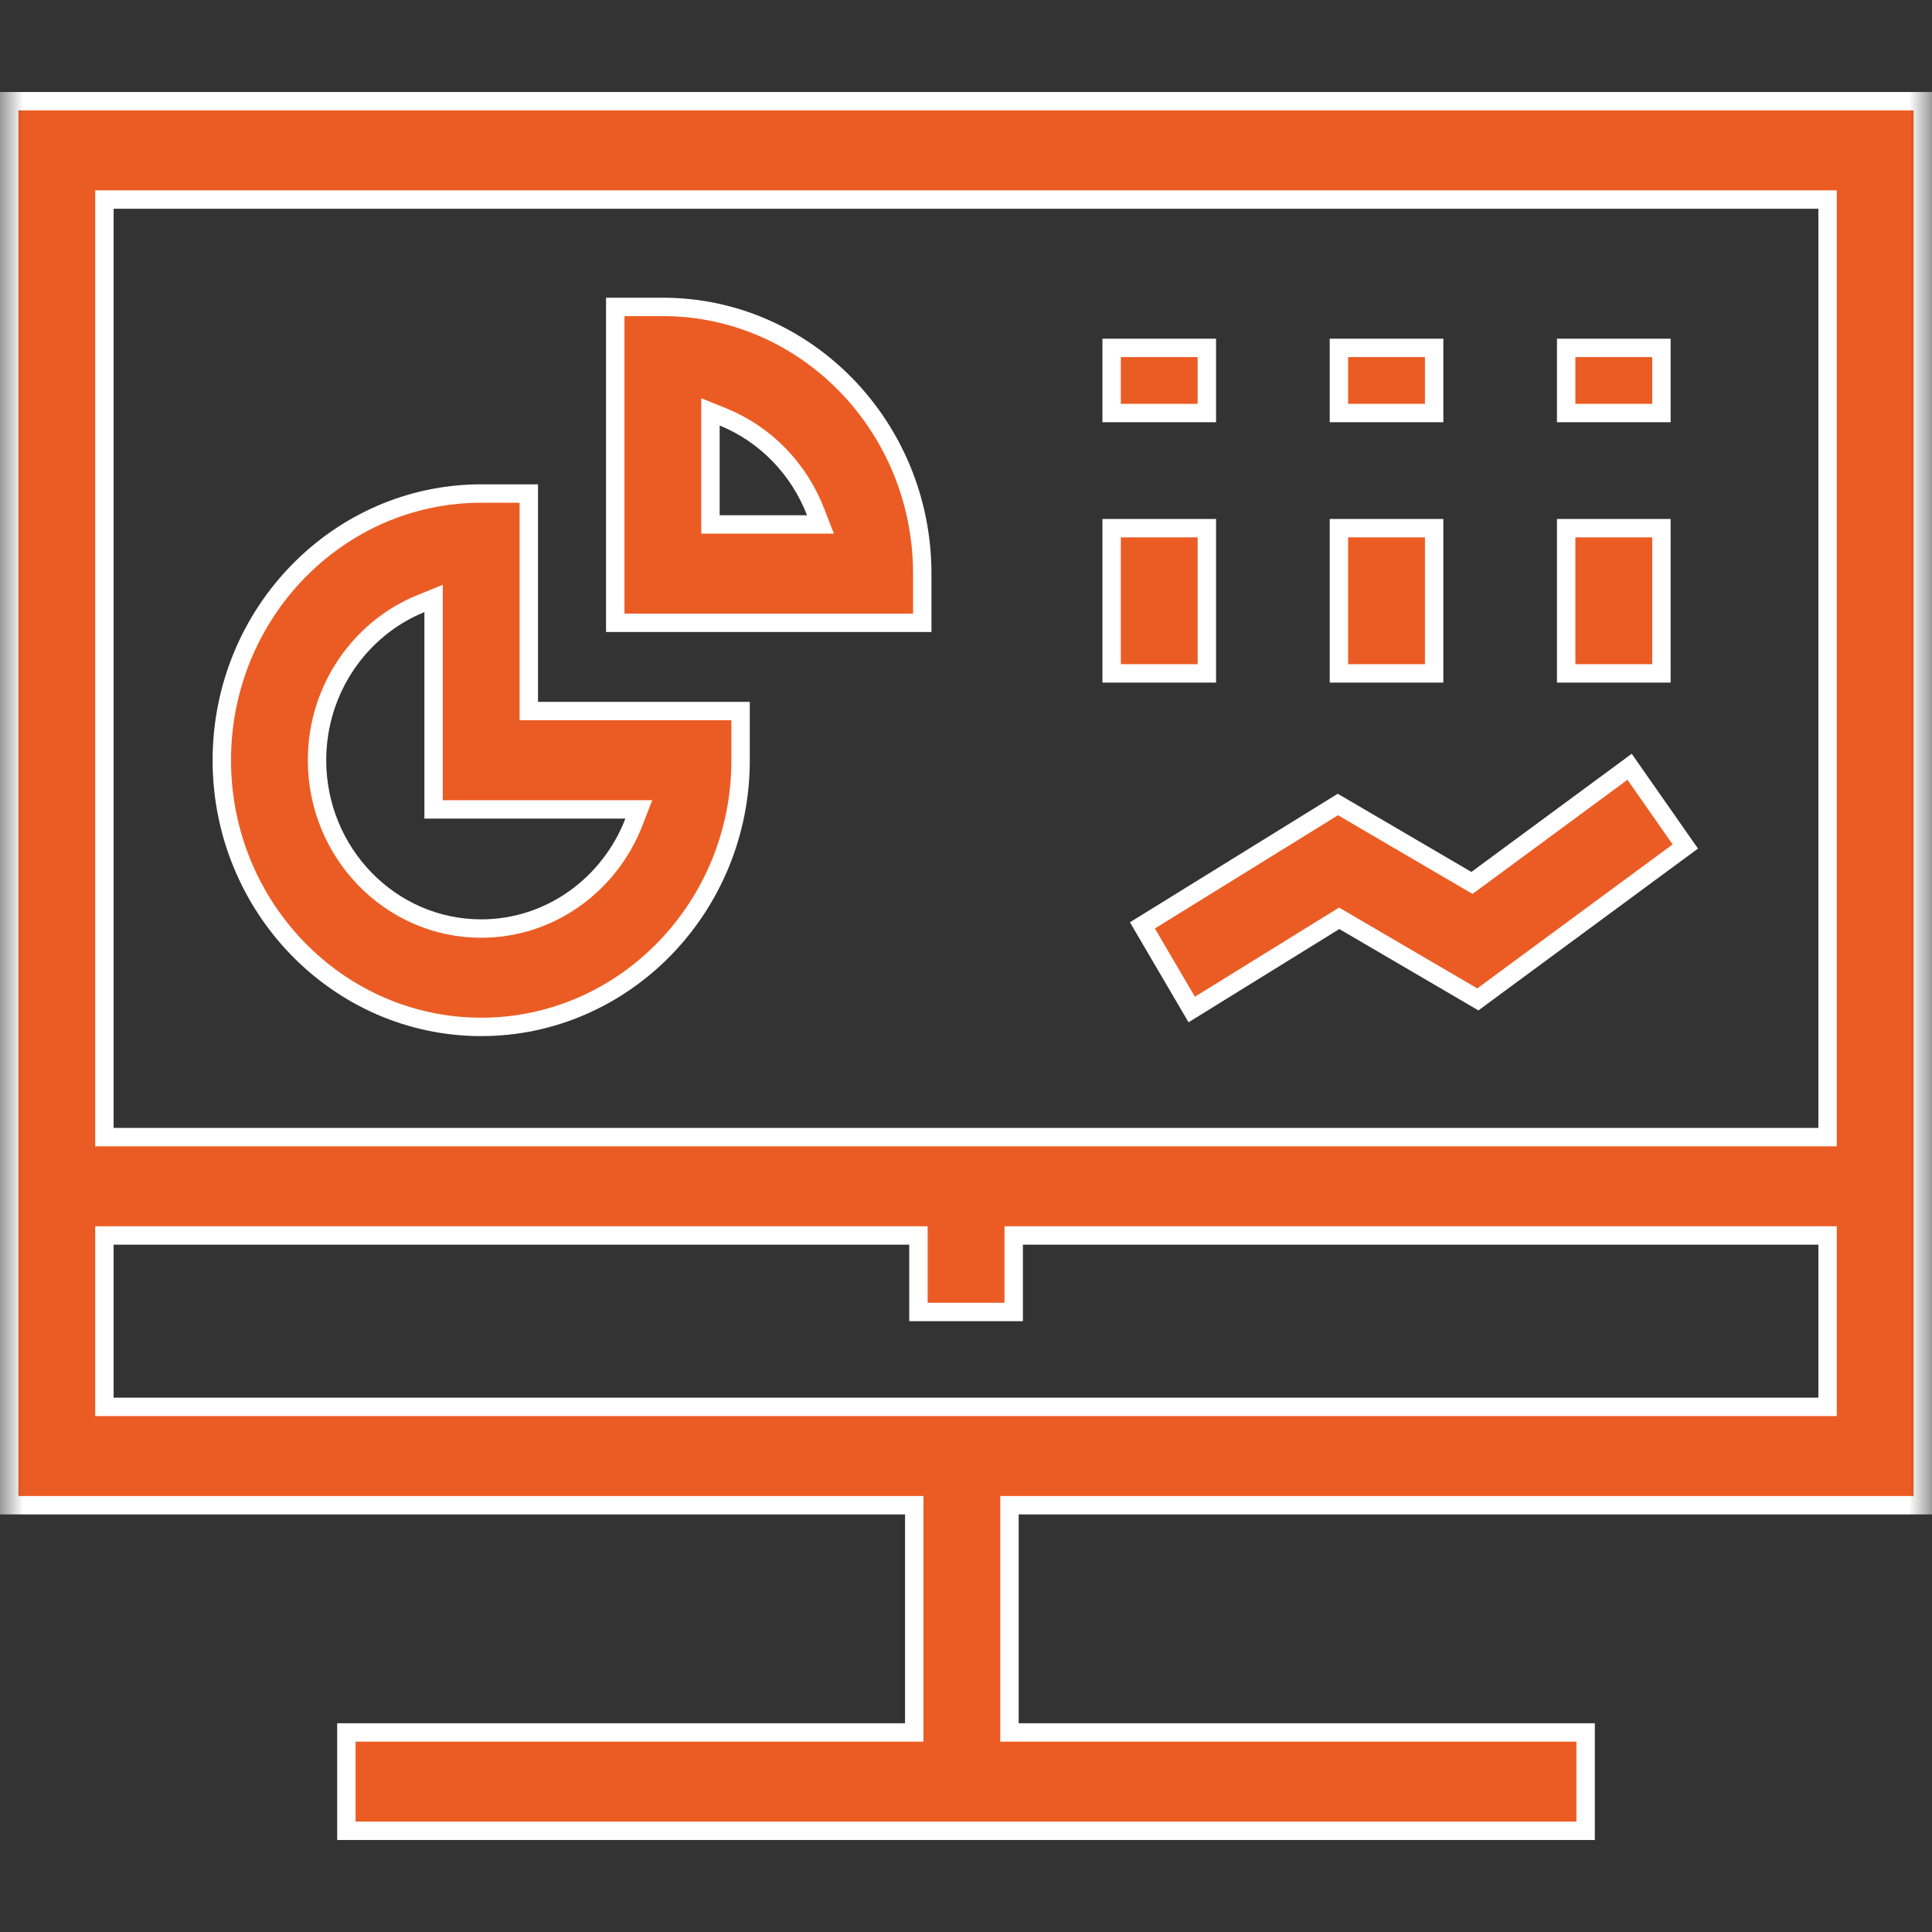 <svg width="42" height="42" viewBox="0 0 42 42" fill="none" xmlns="http://www.w3.org/2000/svg">
<rect x="0" y="0" width="42" height="42" fill="#333333" stroke="none"/>
<mask id="mask0" mask-type="alpha" maskUnits="userSpaceOnUse" x="0" y="0" width="42" height="42">
<rect width="42" height="42" fill="#C4C4C4"/>
</mask>
<g mask="url(#mask0)">
<path d="M19.875 32.922V32.722H19.675H0.2V2.2H41.8V32.722H22.145H21.945V32.922V37.462V37.662H22.145H34.47V39.8H7.53V37.662H19.675H19.875V37.462V32.922ZM39.53 30.584H39.73V30.384V27.058V26.858H39.53H22.237H22.037V27.058V28.521H19.966V27.058V26.858H19.766H2.47H2.27V27.058V30.384V30.584H2.47H39.53ZM2.27 24.52V24.72H2.47H39.53H39.73V24.52V4.538V4.338H39.53H2.47H2.27V4.538V24.52Z" fill="#EB5C24" stroke="white" stroke-width="0.4"/>
<path d="M11.496 15.258V15.458H11.696H16.1V16.527C16.1 19.728 13.565 22.324 10.461 22.324C7.357 22.324 4.822 19.728 4.822 16.527C4.822 13.325 7.357 10.729 10.461 10.729H11.496V15.258ZM13.782 17.867L13.887 17.596H13.595H9.426V13.307V13.01L9.15 13.122C7.827 13.659 6.892 14.985 6.892 16.527C6.892 18.54 8.488 20.186 10.461 20.186C11.971 20.186 13.26 19.221 13.782 17.867Z" fill="#EB5C24" stroke="white" stroke-width="0.4"/>
<path d="M15.445 11.201V11.401H15.645H17.544H17.836L17.731 11.13C17.369 10.19 16.638 9.438 15.72 9.065L15.445 8.954V9.251V11.201ZM13.375 13.539V6.672H14.41C17.514 6.672 20.049 9.268 20.049 12.47V13.539H13.375Z" fill="#EB5C24" stroke="white" stroke-width="0.4"/>
<path d="M24.166 11.482H26.236V14.639H24.166V11.482Z" fill="#EB5C24" stroke="white" stroke-width="0.4"/>
<path d="M24.166 7.563H26.236V8.979H24.166V7.563Z" fill="#EB5C24" stroke="white" stroke-width="0.4"/>
<path d="M29.107 11.482H31.177V14.639H29.107V11.482Z" fill="#EB5C24" stroke="white" stroke-width="0.4"/>
<path d="M29.107 7.563H31.177V8.979H29.107V7.563Z" fill="#EB5C24" stroke="white" stroke-width="0.4"/>
<path d="M34.047 11.482H36.118V14.639H34.047V11.482Z" fill="#EB5C24" stroke="white" stroke-width="0.4"/>
<path d="M34.047 7.563H36.118V8.979H34.047V7.563Z" fill="#EB5C24" stroke="white" stroke-width="0.4"/>
<path d="M31.886 19.128L31.999 19.194L32.105 19.116L35.426 16.669L36.637 18.402L32.127 21.726L29.217 20.024L29.113 19.963L29.011 20.026L25.907 21.946L24.835 20.117L29.084 17.489L31.886 19.128Z" fill="#EB5C24" stroke="white" stroke-width="0.4"/>
</g>
</svg>

